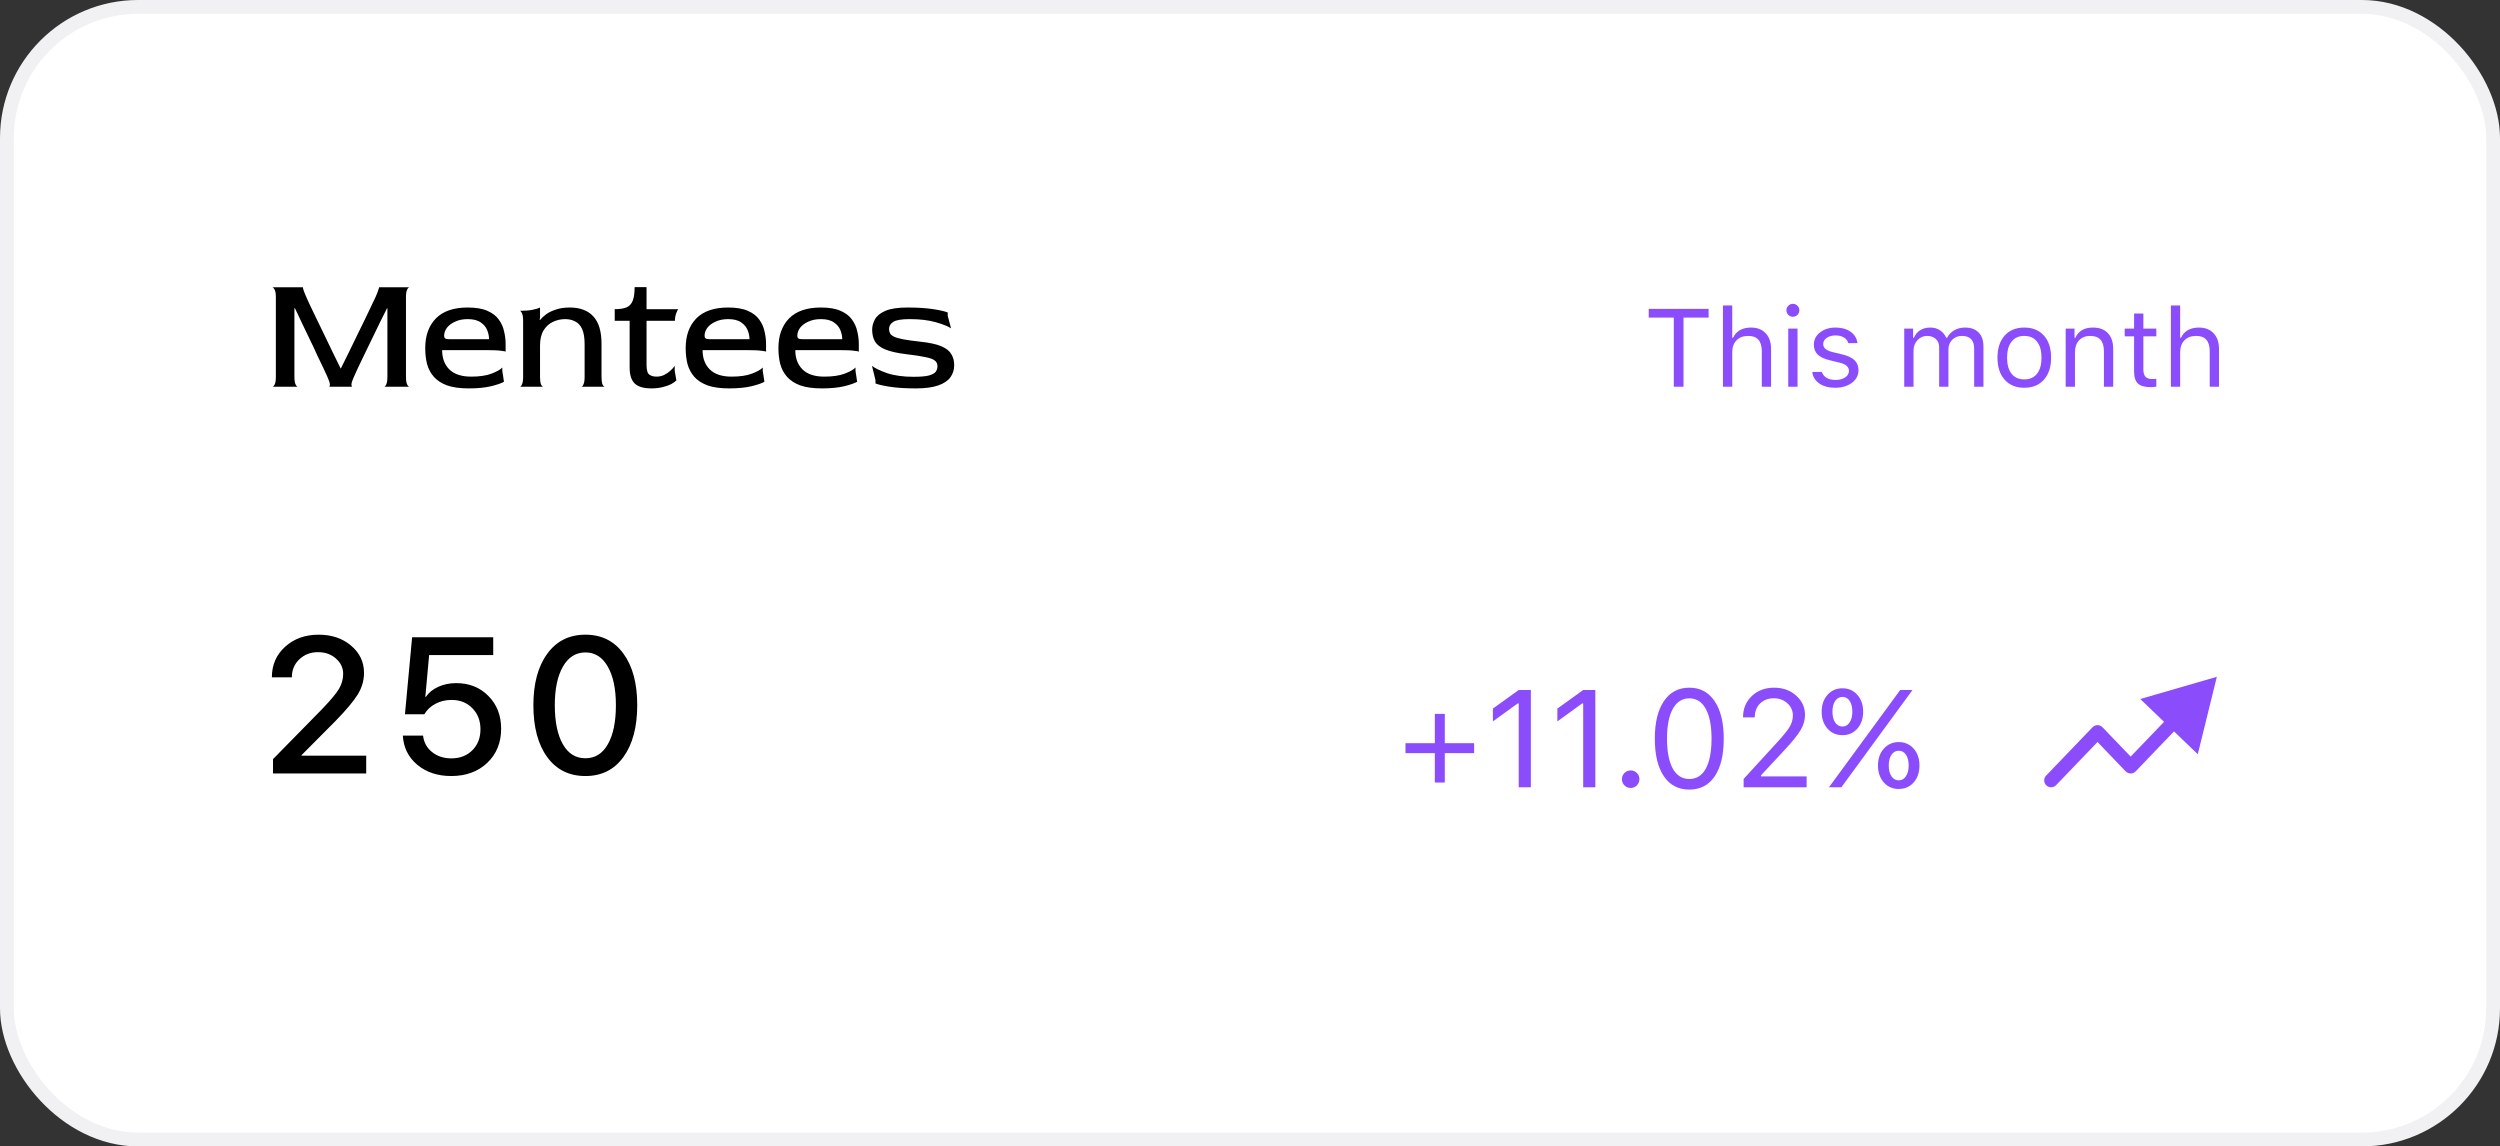 <svg width="181" height="83" viewBox="0 0 181 83" fill="none" xmlns="http://www.w3.org/2000/svg">
<rect x="0" y="0" width="181" height="83" fill="#333333" stroke="none"/>
<rect x="0.5" y="0.5" width="180" height="82" rx="9.5" fill="white"/>
<rect x="0.5" y="0.5" width="180" height="82" rx="9.5" stroke="#F1F1F3"/>
<path d="M19.72 28C19.776 28 19.832 27.944 19.888 27.832C19.944 27.72 19.972 27.536 19.972 27.28V21.52C19.972 21.264 19.944 21.084 19.888 20.98C19.832 20.868 19.776 20.808 19.72 20.8H21.94C21.924 20.8 21.932 20.856 21.964 20.968C21.996 21.08 22.072 21.272 22.192 21.544C22.24 21.648 22.324 21.832 22.444 22.096C22.572 22.36 22.724 22.676 22.9 23.044C23.076 23.404 23.264 23.792 23.464 24.208C23.664 24.624 23.868 25.048 24.076 25.48C24.284 25.904 24.48 26.304 24.664 26.68H24.676C24.868 26.296 25.068 25.892 25.276 25.468C25.484 25.036 25.692 24.608 25.9 24.184C26.108 23.76 26.3 23.368 26.476 23.008C26.652 22.64 26.8 22.328 26.92 22.072C27.048 21.808 27.136 21.624 27.184 21.52C27.296 21.264 27.368 21.08 27.4 20.968C27.44 20.856 27.452 20.8 27.436 20.8H29.644C29.588 20.8 29.532 20.856 29.476 20.968C29.42 21.08 29.392 21.268 29.392 21.532V27.28C29.392 27.536 29.42 27.72 29.476 27.832C29.532 27.944 29.588 28 29.644 28H27.808C27.864 28 27.916 27.944 27.964 27.832C28.02 27.72 28.048 27.536 28.048 27.28V22.312H28.024C27.856 22.648 27.676 23.008 27.484 23.392C27.3 23.776 27.112 24.164 26.92 24.556C26.728 24.94 26.548 25.312 26.38 25.672C26.212 26.024 26.06 26.34 25.924 26.62C25.796 26.9 25.696 27.12 25.624 27.28C25.512 27.528 25.452 27.708 25.444 27.82C25.444 27.932 25.464 27.992 25.504 28H23.824C23.864 28 23.884 27.948 23.884 27.844C23.884 27.732 23.824 27.544 23.704 27.28C23.648 27.144 23.556 26.944 23.428 26.68C23.3 26.416 23.152 26.108 22.984 25.756C22.824 25.396 22.648 25.02 22.456 24.628C22.264 24.228 22.072 23.828 21.88 23.428C21.696 23.028 21.52 22.656 21.352 22.312H21.316V27.28C21.316 27.536 21.344 27.72 21.4 27.832C21.456 27.944 21.512 28 21.568 28H19.72ZM33.931 28.12C33.299 28.12 32.779 28.048 32.371 27.904C31.963 27.752 31.643 27.544 31.411 27.28C31.179 27.016 31.015 26.708 30.919 26.356C30.831 26.004 30.787 25.62 30.787 25.204C30.787 24.3 31.043 23.584 31.555 23.056C32.075 22.528 32.843 22.264 33.859 22.264C34.451 22.264 34.927 22.344 35.287 22.504C35.655 22.664 35.931 22.876 36.115 23.14C36.307 23.404 36.435 23.692 36.499 24.004C36.571 24.308 36.607 24.608 36.607 24.904V25.468C36.607 25.444 36.495 25.42 36.271 25.396C36.055 25.364 35.687 25.348 35.167 25.348H32.011C32.011 25.94 32.187 26.408 32.539 26.752C32.891 27.096 33.415 27.268 34.111 27.268C34.711 27.268 35.203 27.196 35.587 27.052C35.979 26.9 36.239 26.752 36.367 26.608V26.848L36.487 27.64C36.311 27.744 35.999 27.852 35.551 27.964C35.111 28.068 34.571 28.12 33.931 28.12ZM32.491 24.556H35.407C35.407 24.348 35.363 24.132 35.275 23.908C35.187 23.684 35.031 23.496 34.807 23.344C34.583 23.184 34.267 23.104 33.859 23.104C33.515 23.104 33.215 23.164 32.959 23.284C32.703 23.396 32.503 23.544 32.359 23.728C32.223 23.912 32.155 24.108 32.155 24.316C32.155 24.396 32.179 24.456 32.227 24.496C32.275 24.536 32.363 24.556 32.491 24.556ZM37.634 28C37.69 28 37.742 27.944 37.79 27.832C37.846 27.72 37.874 27.536 37.874 27.28V23.224C37.874 22.968 37.846 22.788 37.79 22.684C37.742 22.572 37.69 22.512 37.634 22.504C37.986 22.504 38.29 22.48 38.546 22.432C38.81 22.376 38.994 22.32 39.098 22.264V22.996L39.074 23.152L39.098 23.176C39.218 23.024 39.37 22.88 39.554 22.744C39.746 22.608 39.982 22.496 40.262 22.408C40.542 22.312 40.87 22.264 41.246 22.264C41.99 22.264 42.558 22.476 42.95 22.9C43.35 23.324 43.55 23.988 43.55 24.892V27.28C43.55 27.536 43.574 27.72 43.622 27.832C43.678 27.944 43.734 28 43.79 28H42.086C42.142 28 42.194 27.944 42.242 27.832C42.298 27.72 42.326 27.536 42.326 27.28V24.928C42.326 24.456 42.266 24.088 42.146 23.824C42.026 23.56 41.858 23.376 41.642 23.272C41.434 23.16 41.19 23.104 40.91 23.104C40.614 23.104 40.326 23.168 40.046 23.296C39.766 23.424 39.538 23.628 39.362 23.908C39.186 24.188 39.098 24.564 39.098 25.036V27.28C39.098 27.536 39.122 27.72 39.17 27.832C39.226 27.944 39.282 28 39.338 28H37.634ZM47.158 28.12C46.606 28.12 46.206 28.004 45.958 27.772C45.71 27.532 45.586 27.144 45.586 26.608V23.224H44.506V22.384C44.874 22.384 45.162 22.34 45.37 22.252C45.578 22.156 45.726 21.992 45.814 21.76C45.902 21.528 45.946 21.204 45.946 20.788H46.81V22.384H49.102C49.046 22.464 48.99 22.584 48.934 22.744C48.886 22.896 48.862 23.056 48.862 23.224H46.81V26.428C46.81 26.796 46.878 27.028 47.014 27.124C47.15 27.22 47.322 27.268 47.53 27.268C47.73 27.268 47.914 27.228 48.082 27.148C48.258 27.06 48.41 26.956 48.538 26.836C48.674 26.716 48.778 26.6 48.85 26.488V26.86L48.97 27.544C48.89 27.624 48.766 27.712 48.598 27.808C48.43 27.896 48.226 27.968 47.986 28.024C47.746 28.088 47.47 28.12 47.158 28.12ZM52.787 28.12C52.155 28.12 51.635 28.048 51.227 27.904C50.819 27.752 50.499 27.544 50.267 27.28C50.035 27.016 49.871 26.708 49.775 26.356C49.687 26.004 49.643 25.62 49.643 25.204C49.643 24.3 49.899 23.584 50.411 23.056C50.931 22.528 51.699 22.264 52.715 22.264C53.307 22.264 53.783 22.344 54.143 22.504C54.511 22.664 54.787 22.876 54.971 23.14C55.163 23.404 55.291 23.692 55.355 24.004C55.427 24.308 55.463 24.608 55.463 24.904V25.468C55.463 25.444 55.351 25.42 55.127 25.396C54.911 25.364 54.543 25.348 54.023 25.348H50.867C50.867 25.94 51.043 26.408 51.395 26.752C51.747 27.096 52.271 27.268 52.967 27.268C53.567 27.268 54.059 27.196 54.443 27.052C54.835 26.9 55.095 26.752 55.223 26.608V26.848L55.343 27.64C55.167 27.744 54.855 27.852 54.407 27.964C53.967 28.068 53.427 28.12 52.787 28.12ZM51.347 24.556H54.263C54.263 24.348 54.219 24.132 54.131 23.908C54.043 23.684 53.887 23.496 53.663 23.344C53.439 23.184 53.123 23.104 52.715 23.104C52.371 23.104 52.071 23.164 51.815 23.284C51.559 23.396 51.359 23.544 51.215 23.728C51.079 23.912 51.011 24.108 51.011 24.316C51.011 24.396 51.035 24.456 51.083 24.496C51.131 24.536 51.219 24.556 51.347 24.556ZM59.502 28.12C58.87 28.12 58.349 28.048 57.941 27.904C57.533 27.752 57.214 27.544 56.981 27.28C56.749 27.016 56.586 26.708 56.489 26.356C56.401 26.004 56.358 25.62 56.358 25.204C56.358 24.3 56.614 23.584 57.126 23.056C57.645 22.528 58.413 22.264 59.429 22.264C60.022 22.264 60.498 22.344 60.858 22.504C61.225 22.664 61.502 22.876 61.685 23.14C61.877 23.404 62.005 23.692 62.069 24.004C62.142 24.308 62.178 24.608 62.178 24.904V25.468C62.178 25.444 62.066 25.42 61.842 25.396C61.626 25.364 61.258 25.348 60.737 25.348H57.581C57.581 25.94 57.758 26.408 58.109 26.752C58.462 27.096 58.986 27.268 59.681 27.268C60.282 27.268 60.773 27.196 61.157 27.052C61.55 26.9 61.809 26.752 61.938 26.608V26.848L62.057 27.64C61.882 27.744 61.569 27.852 61.121 27.964C60.681 28.068 60.142 28.12 59.502 28.12ZM58.062 24.556H60.977C60.977 24.348 60.934 24.132 60.846 23.908C60.758 23.684 60.602 23.496 60.377 23.344C60.154 23.184 59.837 23.104 59.429 23.104C59.086 23.104 58.785 23.164 58.529 23.284C58.273 23.396 58.074 23.544 57.929 23.728C57.794 23.912 57.725 24.108 57.725 24.316C57.725 24.396 57.749 24.456 57.797 24.496C57.846 24.536 57.934 24.556 58.062 24.556ZM66.312 28.12C65.56 28.12 64.928 28.08 64.416 28C63.912 27.92 63.568 27.84 63.384 27.76V27.52L63.132 26.488C63.34 26.656 63.704 26.832 64.224 27.016C64.752 27.192 65.392 27.28 66.144 27.28C66.64 27.28 67.012 27.248 67.26 27.184C67.508 27.112 67.672 27.02 67.752 26.908C67.832 26.788 67.872 26.656 67.872 26.512C67.872 26.344 67.812 26.212 67.692 26.116C67.58 26.012 67.364 25.928 67.044 25.864C66.732 25.792 66.268 25.72 65.652 25.648C64.98 25.568 64.46 25.452 64.092 25.3C63.732 25.148 63.484 24.956 63.348 24.724C63.212 24.484 63.144 24.2 63.144 23.872C63.144 23.616 63.212 23.364 63.348 23.116C63.484 22.868 63.736 22.664 64.104 22.504C64.48 22.344 65.012 22.264 65.7 22.264C66.444 22.264 67.068 22.304 67.572 22.384C68.084 22.464 68.432 22.544 68.616 22.624V22.864L68.856 23.776C68.656 23.632 68.292 23.484 67.764 23.332C67.236 23.18 66.6 23.104 65.856 23.104C65.264 23.104 64.868 23.172 64.668 23.308C64.468 23.436 64.368 23.604 64.368 23.812C64.368 23.932 64.392 24.04 64.44 24.136C64.488 24.224 64.584 24.304 64.728 24.376C64.88 24.448 65.104 24.512 65.4 24.568C65.704 24.624 66.108 24.68 66.612 24.736C67.292 24.808 67.808 24.92 68.16 25.072C68.512 25.224 68.752 25.416 68.88 25.648C69.016 25.872 69.084 26.136 69.084 26.44C69.084 26.768 68.992 27.06 68.808 27.316C68.632 27.564 68.34 27.76 67.932 27.904C67.524 28.048 66.984 28.12 66.312 28.12Z" fill="black"/>
<path d="M19.684 49.027C19.684 48.139 20.003 47.405 20.641 46.826C21.283 46.243 22.094 45.951 23.074 45.951C24.013 45.951 24.795 46.215 25.419 46.744C26.043 47.273 26.355 47.929 26.355 48.713C26.355 49.264 26.203 49.788 25.898 50.285C25.592 50.777 25.059 51.413 24.298 52.192L21.83 54.674V54.708H26.513V56H19.766V54.961L23.327 51.331C23.929 50.702 24.332 50.219 24.537 49.882C24.742 49.54 24.845 49.175 24.845 48.788C24.845 48.351 24.669 47.979 24.318 47.674C23.967 47.368 23.537 47.216 23.026 47.216C22.489 47.216 22.037 47.389 21.673 47.735C21.313 48.077 21.133 48.505 21.133 49.02V49.041H19.684V49.027ZM32.667 56.185C31.683 56.185 30.865 55.913 30.213 55.371C29.561 54.824 29.213 54.12 29.167 53.259H30.63C30.685 53.746 30.901 54.143 31.279 54.448C31.662 54.754 32.13 54.906 32.681 54.906C33.301 54.906 33.806 54.71 34.199 54.318C34.59 53.926 34.786 53.421 34.786 52.801C34.786 52.181 34.59 51.673 34.199 51.276C33.811 50.875 33.31 50.675 32.695 50.675C32.266 50.675 31.877 50.768 31.526 50.955C31.179 51.137 30.91 51.39 30.719 51.714H29.318L29.837 46.136H35.709V47.428H31.068L30.794 50.456H30.828C31.047 50.142 31.348 49.898 31.731 49.725C32.118 49.547 32.551 49.458 33.029 49.458C33.977 49.458 34.757 49.77 35.367 50.395C35.978 51.014 36.283 51.803 36.283 52.76C36.283 53.772 35.946 54.596 35.272 55.234C34.602 55.868 33.734 56.185 32.667 56.185ZM45.138 54.804C44.477 55.724 43.559 56.185 42.383 56.185C41.208 56.185 40.285 55.727 39.615 54.81C38.949 53.89 38.617 52.639 38.617 51.058C38.617 49.49 38.952 48.248 39.622 47.332C40.291 46.411 41.212 45.951 42.383 45.951C43.554 45.951 44.473 46.409 45.138 47.325C45.803 48.237 46.136 49.478 46.136 51.051C46.136 52.632 45.803 53.883 45.138 54.804ZM40.749 53.881C41.137 54.56 41.681 54.899 42.383 54.899C43.085 54.899 43.627 54.56 44.01 53.881C44.398 53.197 44.591 52.256 44.591 51.058C44.591 49.873 44.395 48.941 44.003 48.262C43.616 47.578 43.076 47.236 42.383 47.236C41.691 47.236 41.148 47.578 40.756 48.262C40.364 48.945 40.168 49.877 40.168 51.058C40.168 52.256 40.362 53.197 40.749 53.881Z" fill="black"/>
<path d="M104.604 54.529V56.653H103.881V54.529H101.757V53.807H103.881V51.683H104.604V53.807H106.728V54.529H104.604ZM109.955 57V50.931H109.877L108.085 52.23V51.302L109.96 49.954H110.834V57H109.955ZM114.623 57V50.931H114.545L112.753 52.23V51.302L114.628 49.954H115.502V57H114.623ZM118.061 57.049C117.888 57.049 117.738 56.987 117.611 56.863C117.488 56.736 117.426 56.587 117.426 56.414C117.426 56.238 117.488 56.089 117.611 55.965C117.738 55.841 117.888 55.779 118.061 55.779C118.236 55.779 118.386 55.841 118.51 55.965C118.633 56.089 118.695 56.238 118.695 56.414C118.695 56.587 118.633 56.736 118.51 56.863C118.386 56.987 118.236 57.049 118.061 57.049ZM122.309 57.166C121.514 57.166 120.899 56.844 120.463 56.199C120.027 55.555 119.809 54.647 119.809 53.475C119.809 52.312 120.028 51.408 120.468 50.76C120.907 50.112 121.521 49.788 122.309 49.788C123.093 49.788 123.703 50.114 124.14 50.765C124.579 51.416 124.799 52.324 124.799 53.489C124.799 54.658 124.581 55.563 124.145 56.204C123.712 56.845 123.1 57.166 122.309 57.166ZM121.107 55.643C121.387 56.147 121.788 56.399 122.309 56.399C122.829 56.399 123.227 56.149 123.5 55.648C123.777 55.143 123.915 54.419 123.915 53.475C123.915 52.54 123.775 51.821 123.495 51.316C123.218 50.812 122.823 50.56 122.309 50.56C121.794 50.56 121.396 50.813 121.112 51.321C120.832 51.826 120.692 52.544 120.692 53.475C120.692 54.415 120.831 55.138 121.107 55.643ZM126.195 51.937C126.195 51.312 126.407 50.797 126.83 50.394C127.257 49.99 127.797 49.788 128.451 49.788C129.083 49.788 129.612 49.978 130.038 50.359C130.468 50.737 130.683 51.206 130.683 51.766C130.683 52.133 130.578 52.495 130.37 52.85C130.162 53.204 129.77 53.691 129.193 54.31L127.499 56.131V56.209H130.8V57H126.239V56.395L128.676 53.733C129.128 53.242 129.429 52.867 129.579 52.61C129.729 52.353 129.804 52.083 129.804 51.8C129.804 51.448 129.67 51.154 129.403 50.916C129.14 50.675 128.814 50.555 128.427 50.555C128.013 50.555 127.68 50.682 127.426 50.935C127.172 51.19 127.045 51.523 127.045 51.937V51.941H126.195V51.937ZM134.472 50.306C134.752 50.621 134.892 51.028 134.892 51.526C134.892 52.024 134.752 52.433 134.472 52.752C134.192 53.068 133.832 53.226 133.393 53.226C132.953 53.226 132.592 53.068 132.309 52.752C132.029 52.433 131.889 52.024 131.889 51.526C131.889 51.032 132.029 50.626 132.309 50.31C132.592 49.992 132.953 49.832 133.393 49.832C133.832 49.832 134.192 49.99 134.472 50.306ZM133.393 52.601C133.607 52.601 133.78 52.503 133.91 52.308C134.044 52.109 134.11 51.849 134.11 51.526C134.11 51.198 134.045 50.937 133.915 50.745C133.788 50.553 133.614 50.457 133.393 50.457C133.174 50.457 132.999 50.555 132.865 50.75C132.735 50.942 132.67 51.201 132.67 51.526C132.67 51.852 132.735 52.112 132.865 52.308C132.999 52.503 133.174 52.601 133.393 52.601ZM133.314 57H132.416L135.106 53.328L137.577 49.954H138.466L135.731 53.694L133.314 57ZM138.549 54.202C138.829 54.518 138.969 54.925 138.969 55.423C138.969 55.921 138.829 56.329 138.549 56.648C138.269 56.964 137.909 57.122 137.47 57.122C137.03 57.122 136.669 56.964 136.386 56.648C136.106 56.329 135.966 55.921 135.966 55.423C135.966 54.928 136.106 54.523 136.386 54.207C136.669 53.888 137.03 53.728 137.47 53.728C137.909 53.728 138.269 53.886 138.549 54.202ZM137.47 56.497C137.685 56.497 137.857 56.399 137.987 56.204C138.121 56.005 138.188 55.745 138.188 55.423C138.188 55.094 138.122 54.834 137.992 54.642C137.865 54.45 137.691 54.353 137.47 54.353C137.252 54.353 137.076 54.451 136.942 54.647C136.812 54.839 136.747 55.097 136.747 55.423C136.747 55.748 136.812 56.009 136.942 56.204C137.076 56.399 137.252 56.497 137.47 56.497Z" fill="#8B4CFC"/>
<path fill-rule="evenodd" clip-rule="evenodd" d="M154.955 50.608L160.5 49L159.12 54.606L157.398 52.953L154.621 55.846C154.526 55.944 154.396 56 154.26 56C154.124 56 153.994 55.944 153.899 55.846L151.86 53.722L148.861 56.846C148.669 57.045 148.353 57.052 148.154 56.861C147.955 56.669 147.948 56.353 148.139 56.154L151.499 52.654C151.594 52.556 151.724 52.5 151.86 52.5C151.996 52.5 152.126 52.556 152.221 52.654L154.26 54.778L156.677 52.261L154.955 50.608Z" fill="#8B4CFC"/>
<path d="M121.887 28H121.184V22.996H119.367V22.363H123.703V22.996H121.887V28ZM124.742 28V22.117H125.414V24.453H125.477C125.583 24.216 125.746 24.034 125.965 23.906C126.186 23.779 126.456 23.715 126.773 23.715C127.221 23.715 127.576 23.853 127.836 24.129C128.096 24.402 128.227 24.784 128.227 25.273V28H127.555V25.438C127.555 24.693 127.23 24.32 126.582 24.32C126.212 24.32 125.924 24.428 125.719 24.645C125.516 24.858 125.414 25.146 125.414 25.508V28H124.742ZM129.469 28V23.789H130.141V28H129.469ZM130.137 22.797C130.046 22.888 129.935 22.934 129.805 22.934C129.674 22.934 129.564 22.888 129.473 22.797C129.382 22.703 129.336 22.592 129.336 22.465C129.336 22.337 129.382 22.228 129.473 22.137C129.564 22.043 129.674 21.996 129.805 21.996C129.935 21.996 130.046 22.043 130.137 22.137C130.228 22.228 130.273 22.337 130.273 22.465C130.273 22.592 130.228 22.703 130.137 22.797ZM131.324 24.941C131.324 24.592 131.474 24.301 131.773 24.066C132.073 23.832 132.447 23.715 132.895 23.715C133.335 23.715 133.698 23.816 133.984 24.02C134.271 24.223 134.436 24.497 134.48 24.844H133.816C133.77 24.672 133.665 24.537 133.504 24.438C133.345 24.336 133.141 24.285 132.891 24.285C132.638 24.285 132.426 24.344 132.254 24.461C132.085 24.578 132 24.729 132 24.914C132 25.057 132.059 25.177 132.176 25.273C132.296 25.367 132.48 25.444 132.73 25.504L133.379 25.66C133.78 25.756 134.076 25.896 134.266 26.078C134.458 26.26 134.555 26.501 134.555 26.801C134.555 27.173 134.395 27.479 134.074 27.719C133.754 27.956 133.352 28.074 132.867 28.074C132.398 28.074 132.014 27.97 131.715 27.762C131.415 27.553 131.247 27.275 131.211 26.926H131.902C131.96 27.108 132.073 27.251 132.242 27.355C132.411 27.457 132.628 27.508 132.891 27.508C133.174 27.508 133.408 27.447 133.59 27.324C133.772 27.202 133.863 27.044 133.863 26.852C133.863 26.565 133.641 26.367 133.195 26.258L132.473 26.082C132.074 25.986 131.783 25.848 131.598 25.668C131.415 25.486 131.324 25.244 131.324 24.941ZM137.867 28V23.789H138.508V24.453H138.57C138.667 24.219 138.816 24.038 139.02 23.91C139.223 23.78 139.465 23.715 139.746 23.715C140.022 23.715 140.259 23.781 140.457 23.914C140.658 24.047 140.809 24.227 140.91 24.453H140.973C141.087 24.227 141.259 24.047 141.488 23.914C141.717 23.781 141.975 23.715 142.262 23.715C142.691 23.715 143.022 23.835 143.254 24.074C143.486 24.311 143.602 24.65 143.602 25.09V28H142.93V25.246C142.93 24.629 142.634 24.32 142.043 24.32C141.757 24.32 141.522 24.414 141.34 24.602C141.158 24.789 141.066 25.02 141.066 25.293V28H140.395V25.141C140.395 24.891 140.314 24.691 140.152 24.543C139.993 24.395 139.781 24.32 139.516 24.32C139.242 24.32 139.01 24.424 138.82 24.633C138.633 24.841 138.539 25.094 138.539 25.391V28H137.867ZM147.977 27.492C147.63 27.88 147.158 28.074 146.559 28.074C145.96 28.074 145.486 27.88 145.137 27.492C144.79 27.102 144.617 26.569 144.617 25.895C144.617 25.217 144.79 24.685 145.137 24.297C145.483 23.909 145.957 23.715 146.559 23.715C147.16 23.715 147.634 23.909 147.98 24.297C148.327 24.685 148.5 25.217 148.5 25.895C148.5 26.569 148.326 27.102 147.977 27.492ZM145.637 27.059C145.853 27.332 146.16 27.469 146.559 27.469C146.957 27.469 147.264 27.332 147.48 27.059C147.697 26.783 147.805 26.395 147.805 25.895C147.805 25.395 147.697 25.008 147.48 24.734C147.264 24.458 146.957 24.32 146.559 24.32C146.16 24.32 145.853 24.458 145.637 24.734C145.421 25.008 145.312 25.395 145.312 25.895C145.312 26.395 145.421 26.783 145.637 27.059ZM149.555 28V23.789H150.195V24.453H150.258C150.482 23.961 150.904 23.715 151.523 23.715C151.995 23.715 152.358 23.85 152.613 24.121C152.868 24.389 152.996 24.773 152.996 25.273V28H152.324V25.438C152.324 25.06 152.242 24.78 152.078 24.598C151.917 24.413 151.668 24.32 151.332 24.32C150.993 24.32 150.724 24.427 150.523 24.641C150.326 24.852 150.227 25.141 150.227 25.508V28H149.555ZM154.508 22.699H155.18V23.789H156.117V24.352H155.18V26.734C155.18 26.982 155.229 27.162 155.328 27.273C155.427 27.385 155.586 27.441 155.805 27.441C155.901 27.441 156.005 27.436 156.117 27.426V27.992C155.969 28.018 155.837 28.031 155.723 28.031C155.288 28.031 154.977 27.944 154.789 27.77C154.602 27.595 154.508 27.307 154.508 26.906V24.352H153.828V23.789H154.508V22.699ZM157.172 28V22.117H157.844V24.453H157.906C158.013 24.216 158.176 24.034 158.395 23.906C158.616 23.779 158.885 23.715 159.203 23.715C159.651 23.715 160.005 23.853 160.266 24.129C160.526 24.402 160.656 24.784 160.656 25.273V28H159.984V25.438C159.984 24.693 159.66 24.32 159.012 24.32C158.642 24.32 158.354 24.428 158.148 24.645C157.945 24.858 157.844 25.146 157.844 25.508V28H157.172Z" fill="#8B4CFC"/>
</svg>
